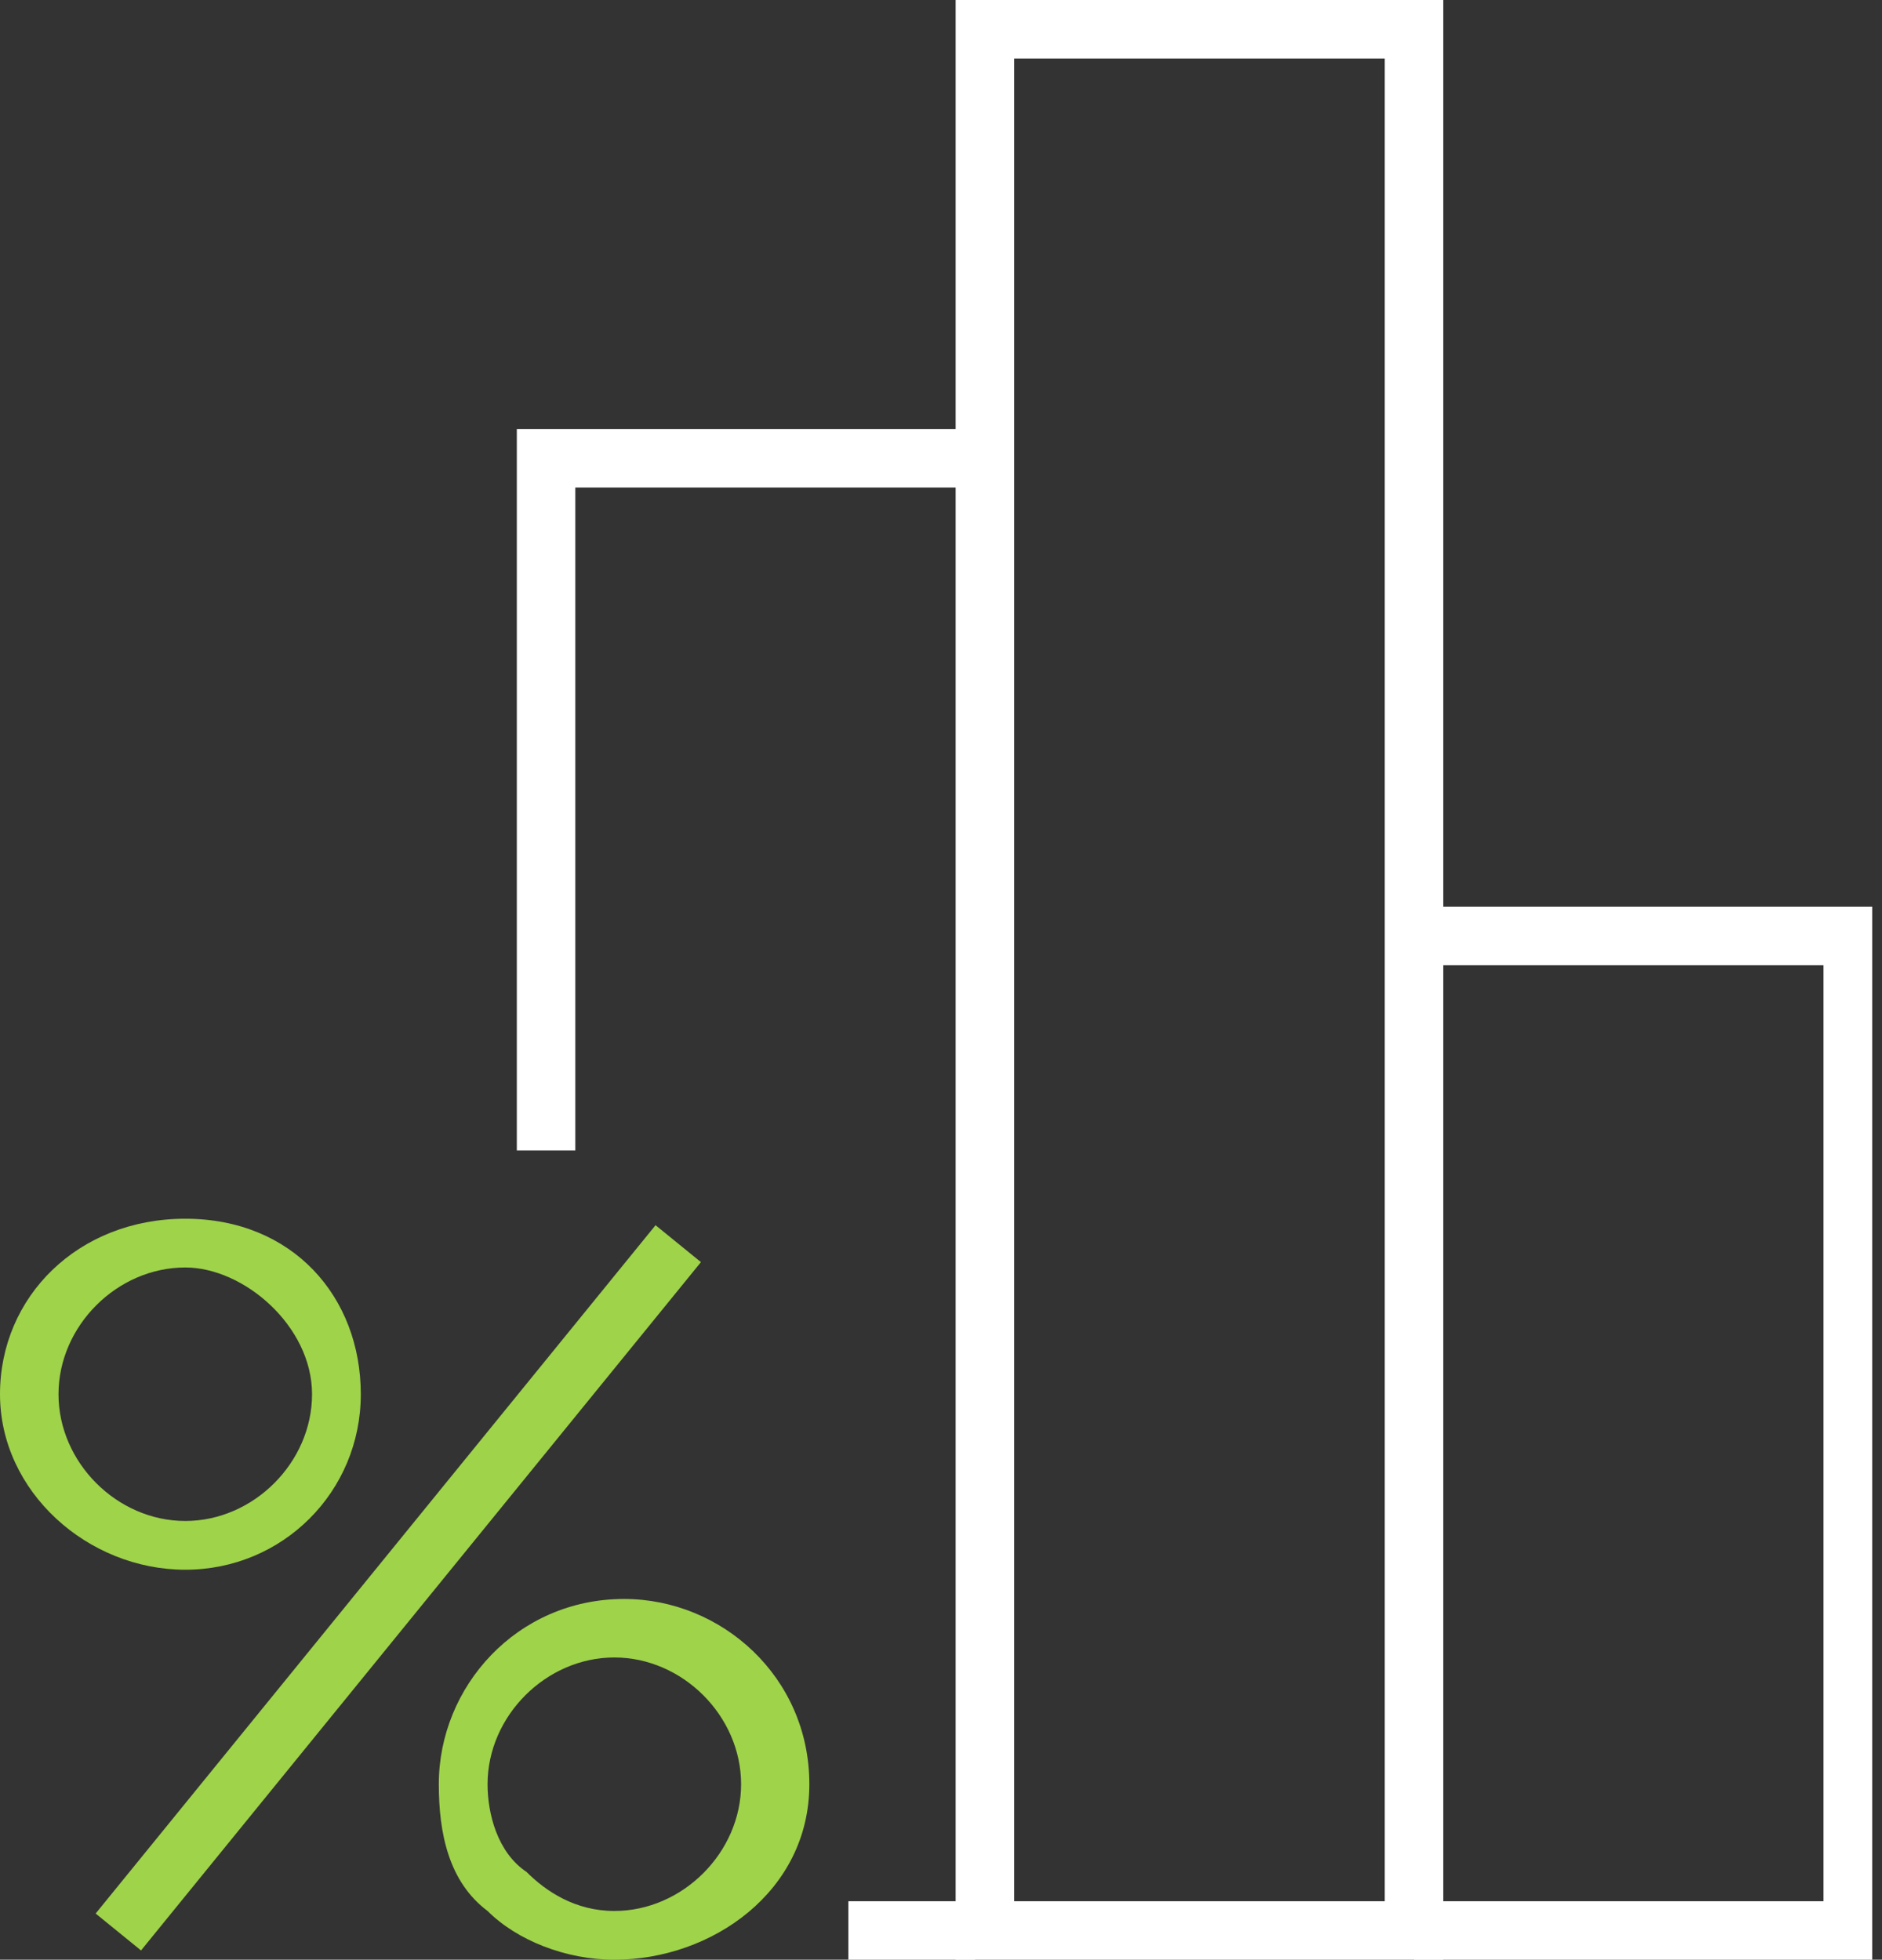 <svg id="Layer_1" xmlns="http://www.w3.org/2000/svg" viewBox="-469 270.9 19.3 20.1"><rect x="-469" y="270.9" width="19.3" height="20.1" fill="#333333" stroke="none"/><style>.st0{fill:#9fd34a}.st1{fill:#fff}</style><title>Reports</title><g id="Layer_2"><g id="Artwork"><path class="st0" d="M-467.1 287c-1 0-1.9-.8-1.9-1.8s.8-1.8 1.9-1.8 1.8.8 1.8 1.8-.8 1.8-1.8 1.8zm0-3.1c-.7 0-1.3.6-1.3 1.3s.6 1.3 1.3 1.3c.7 0 1.3-.6 1.3-1.3s-.7-1.3-1.3-1.3zM-462.7 291c-.5 0-1-.2-1.3-.5-.4-.3-.5-.8-.5-1.3 0-1 .8-1.9 1.9-1.9 1 0 1.9.8 1.9 1.9s-1 1.8-2 1.8zm0-3.1c-.7 0-1.3.6-1.3 1.3 0 .3.1.7.4.9.2.2.5.4.9.4.7 0 1.3-.6 1.3-1.3 0-.7-.6-1.3-1.3-1.3z"/><path transform="rotate(39.122 -464.958 287.146)" class="st0" d="M-465.2 282.6h.6v9.1h-.6z"/><path class="st1" d="M-460.3 290.4h1.3v.6h-1.3zM-463.1 282.7h-.6v-7.4h4.8v.6h-4.2z"/><path class="st1" d="M-454.2 291h-5v-20.1h5V291zm-4.4-.6h3.8v-18.9h-3.8v18.9z"/><path class="st1" d="M-449.8 291h-4.7v-.6h4.2v-9.6h-4.2v-.6h4.7z"/></g></g></svg>